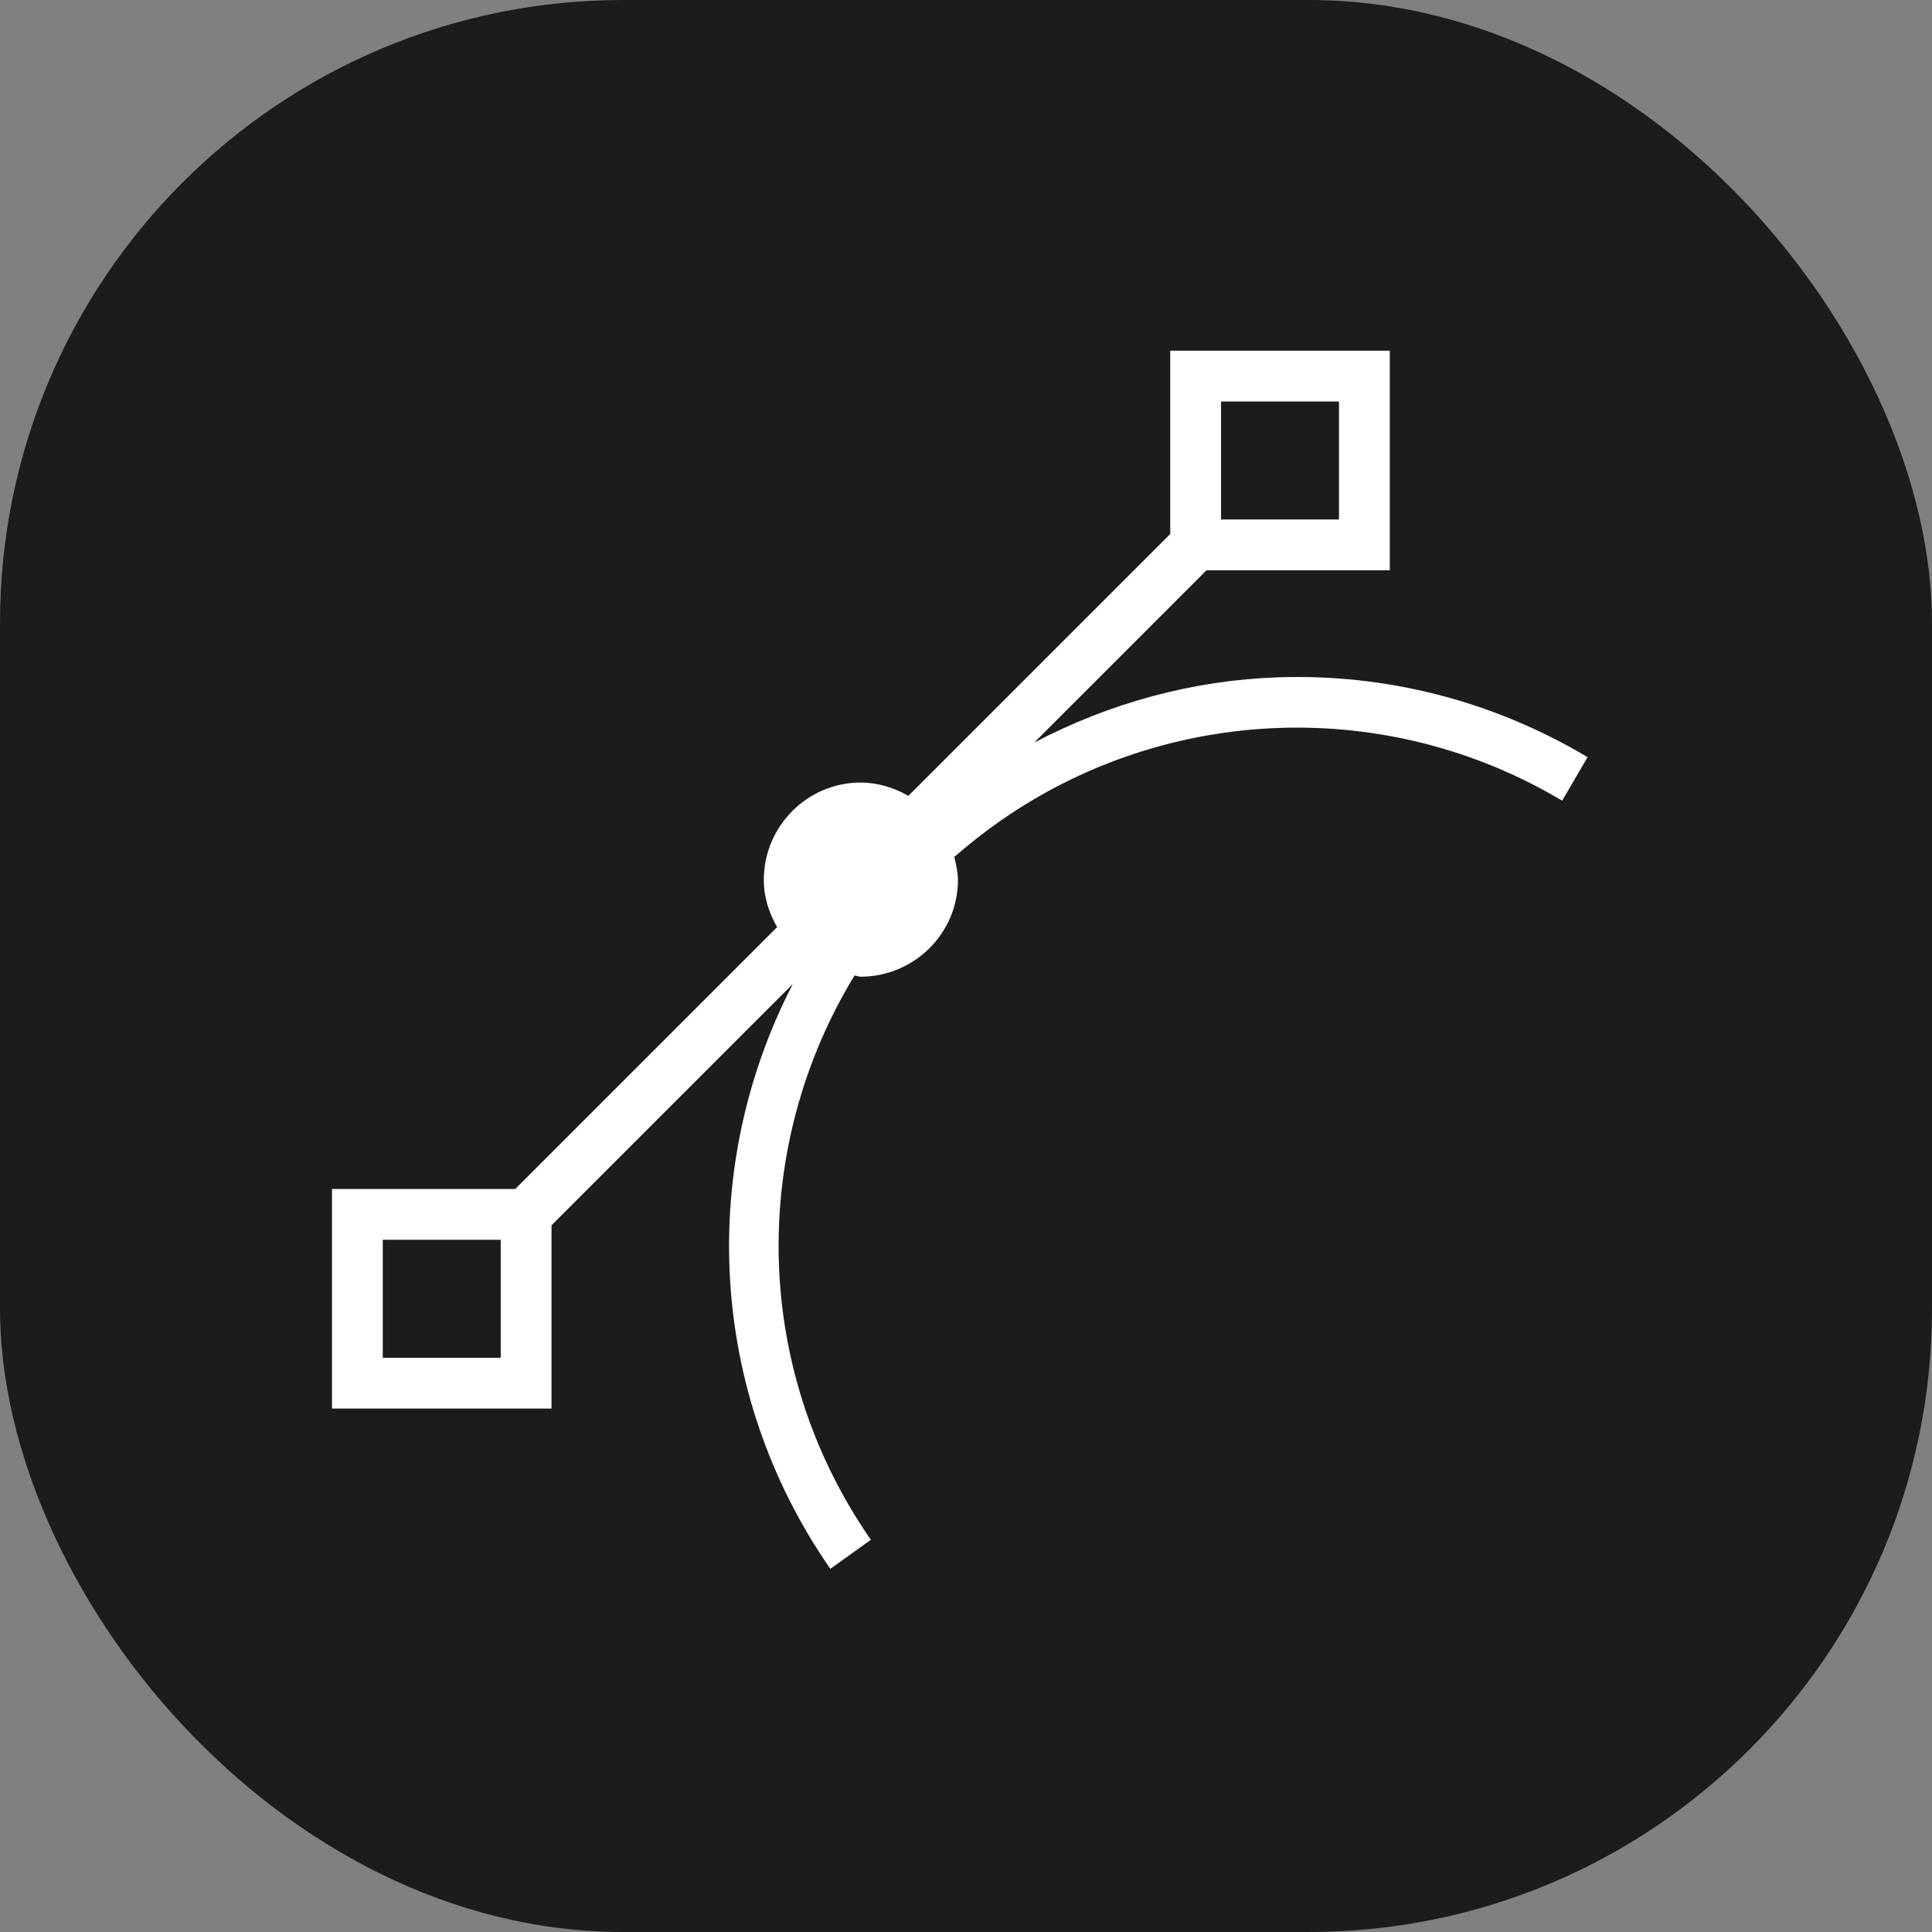 <svg width="155" height="155" viewBox="0 0 155 155" fill="none" xmlns="http://www.w3.org/2000/svg">
<rect x="0" y="0" width="155" height="155" fill="#808080" stroke="none"/>
<rect width="155" height="155" rx="50" fill="#1C1C1C"/>
<path d="M93.886 28.137V30.175V42.84L72.876 63.85C71.744 63.205 70.438 62.783 69.042 62.783C64.756 62.783 61.278 66.308 61.278 70.595C61.278 71.991 61.701 73.248 62.346 74.38L41.335 95.39H28.671H26.633V97.428V110.966V113.004H28.671H42.209H44.247V110.966V98.302L63.608 78.941C56.091 93.462 56.661 111.513 66.616 125.863L69.867 123.534C60.191 109.586 60.262 91.853 68.557 78.262C68.723 78.271 68.873 78.359 69.042 78.359C73.329 78.359 76.854 74.881 76.854 70.595C76.854 69.984 76.696 69.321 76.563 68.751C77.754 67.706 79.014 66.716 80.348 65.791C93.739 56.502 111.333 55.889 125.329 64.238L127.367 60.745C119.696 56.168 111.099 54.045 102.523 54.34C95.772 54.571 89.089 56.362 82.968 59.58L96.797 45.751H109.462H111.5V43.713V30.175V28.137H109.462H95.924L93.886 28.137ZM97.962 32.213H107.424V41.675H97.962V32.213ZM30.709 99.466H40.171V108.928H30.709V99.466Z" fill="white"/>
</svg>
